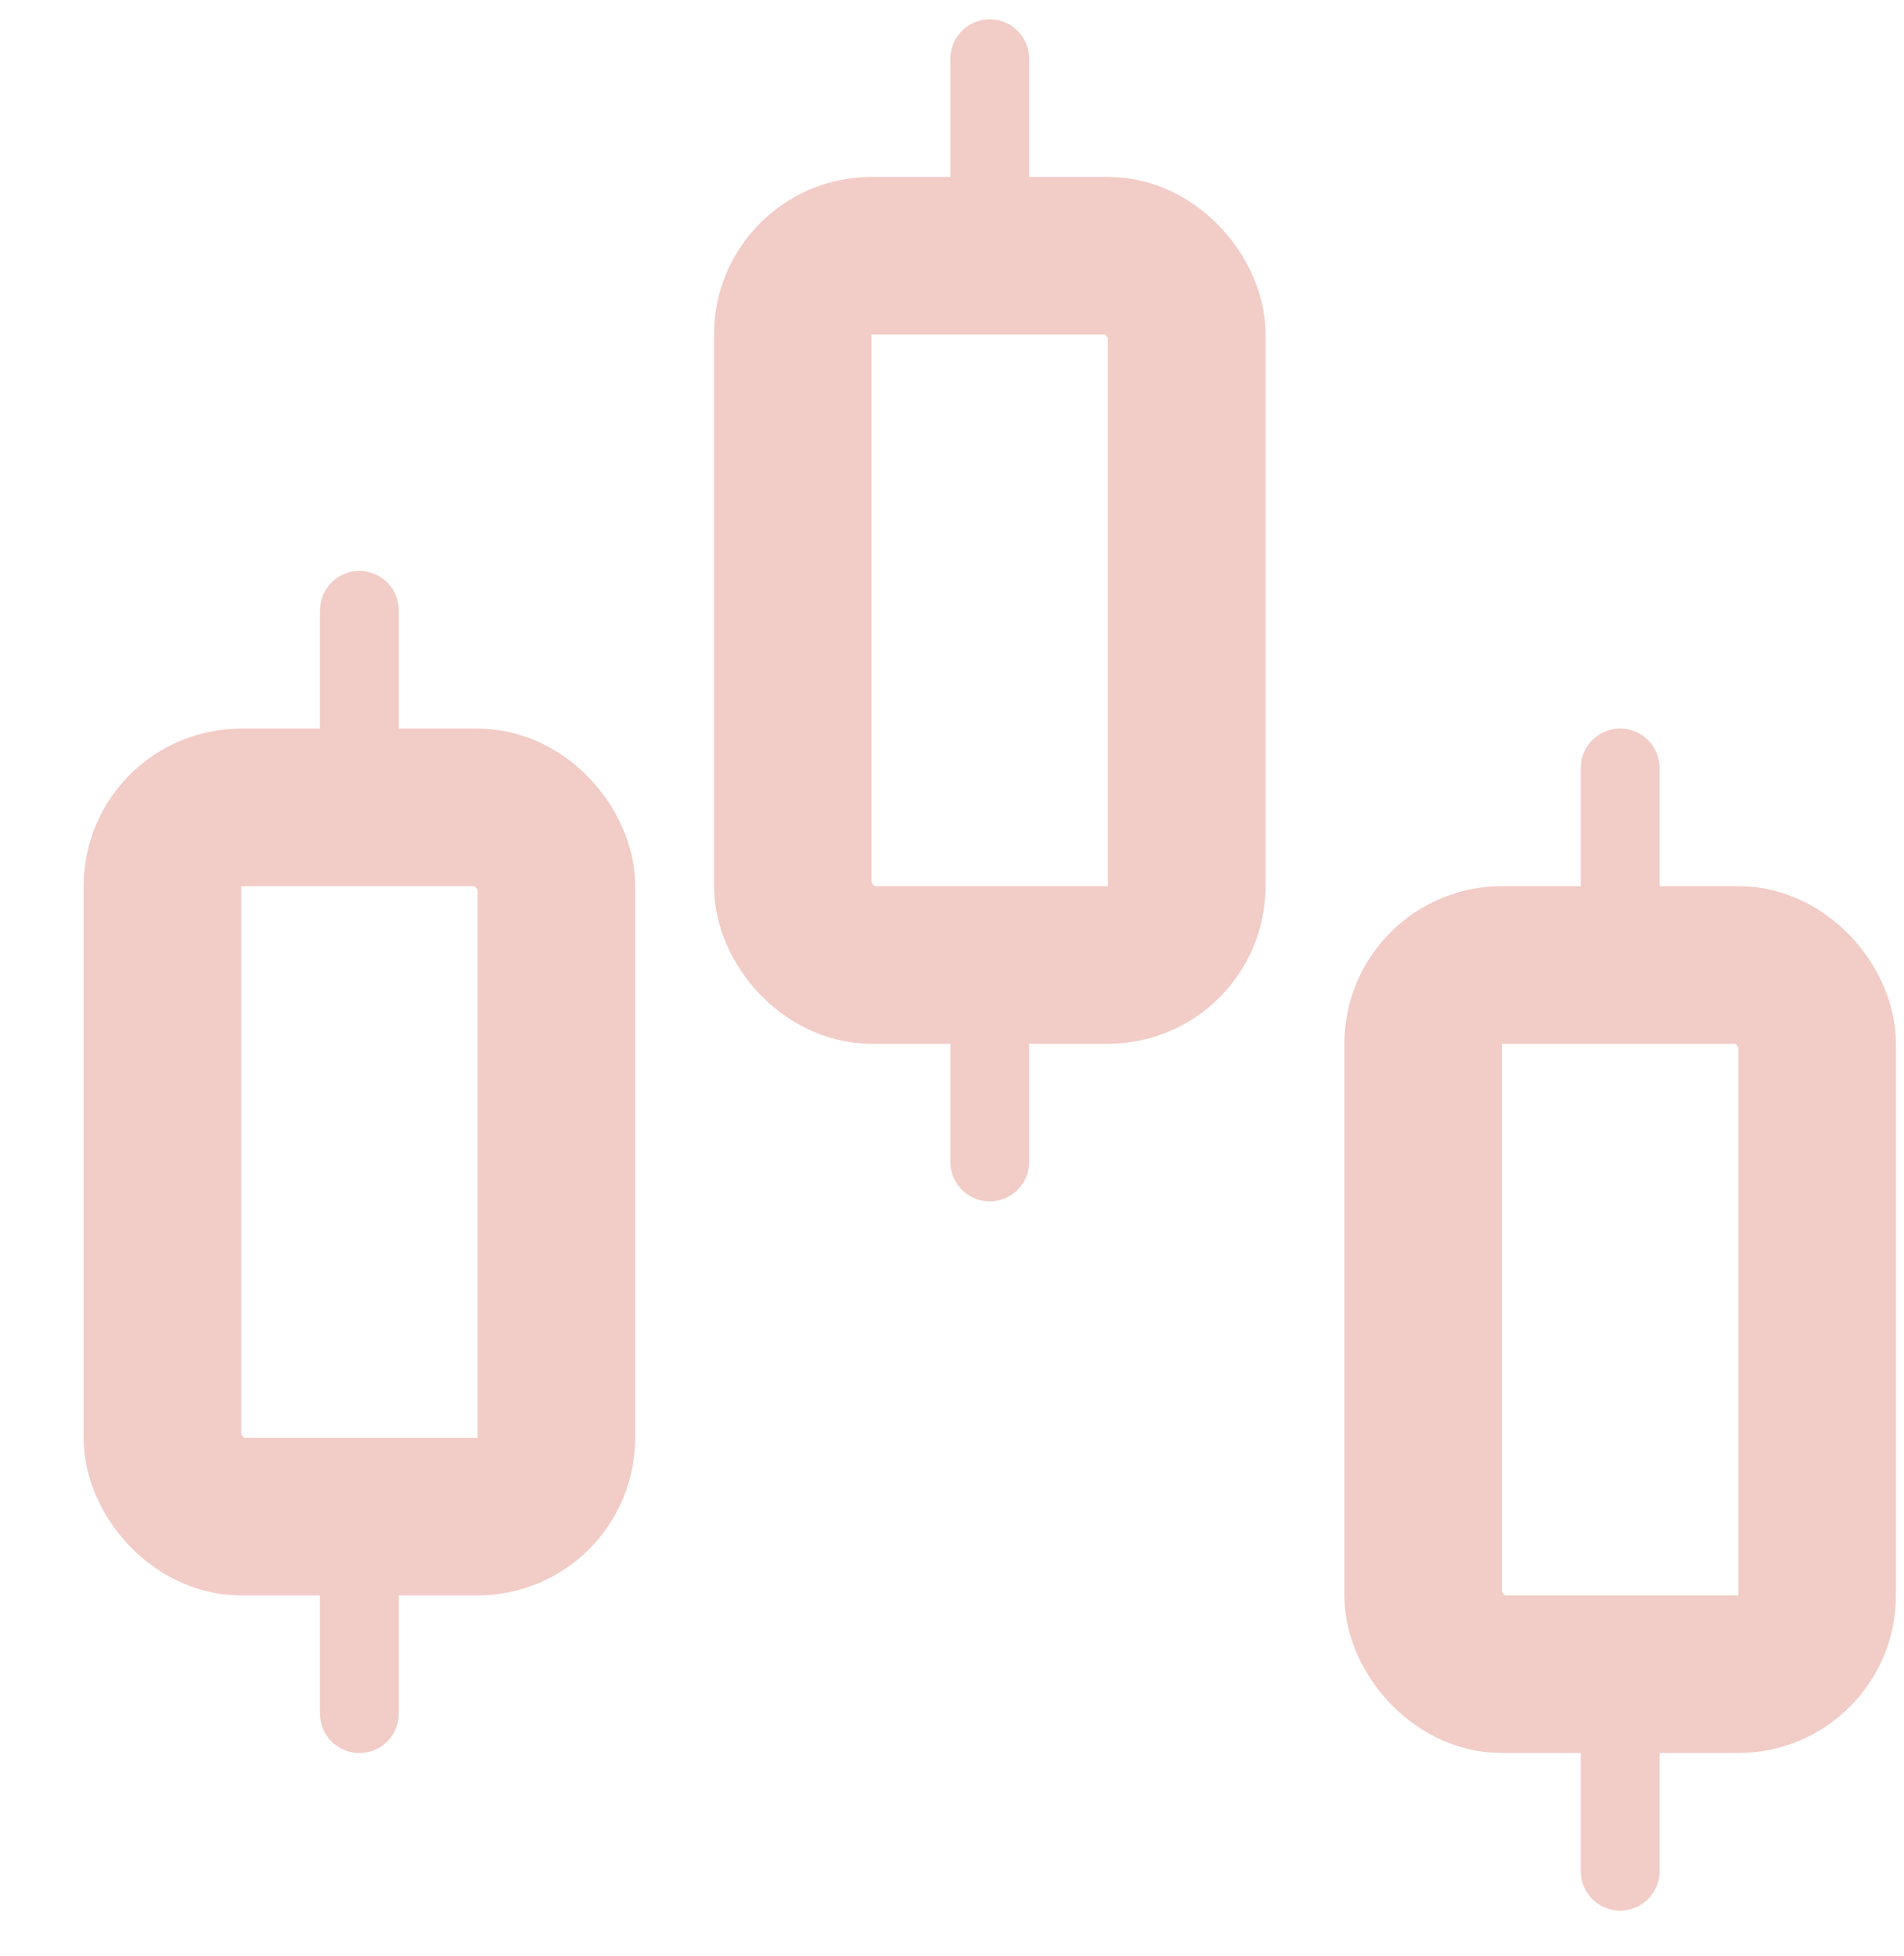 <svg width="37" height="38" viewBox="0 0 37 38" fill="none" xmlns="http://www.w3.org/2000/svg">
<rect x="3.156" y="15.688" width="7.656" height="13.781" rx="1.531" stroke="#F2CCC7" stroke-width="3.062"/>
<line x1="6.984" y1="14.922" x2="6.984" y2="11.859" stroke="#F2CCC7" stroke-width="1.531" stroke-linecap="round"/>
<line x1="6.984" y1="33.297" x2="6.984" y2="30.234" stroke="#F2CCC7" stroke-width="1.531" stroke-linecap="round"/>
<rect x="15.406" y="4.969" width="7.656" height="13.781" rx="1.531" stroke="#F2CCC7" stroke-width="3.062"/>
<line x1="19.234" y1="4.203" x2="19.234" y2="1.141" stroke="#F2CCC7" stroke-width="1.531" stroke-linecap="round"/>
<line x1="19.234" y1="22.578" x2="19.234" y2="19.516" stroke="#F2CCC7" stroke-width="1.531" stroke-linecap="round"/>
<rect x="27.656" y="18.75" width="7.656" height="13.781" rx="1.531" stroke="#F2CCC7" stroke-width="3.062"/>
<line x1="31.484" y1="17.984" x2="31.484" y2="14.922" stroke="#F2CCC7" stroke-width="1.531" stroke-linecap="round"/>
<line x1="31.484" y1="36.359" x2="31.484" y2="33.297" stroke="#F2CCC7" stroke-width="1.531" stroke-linecap="round"/>
</svg>
